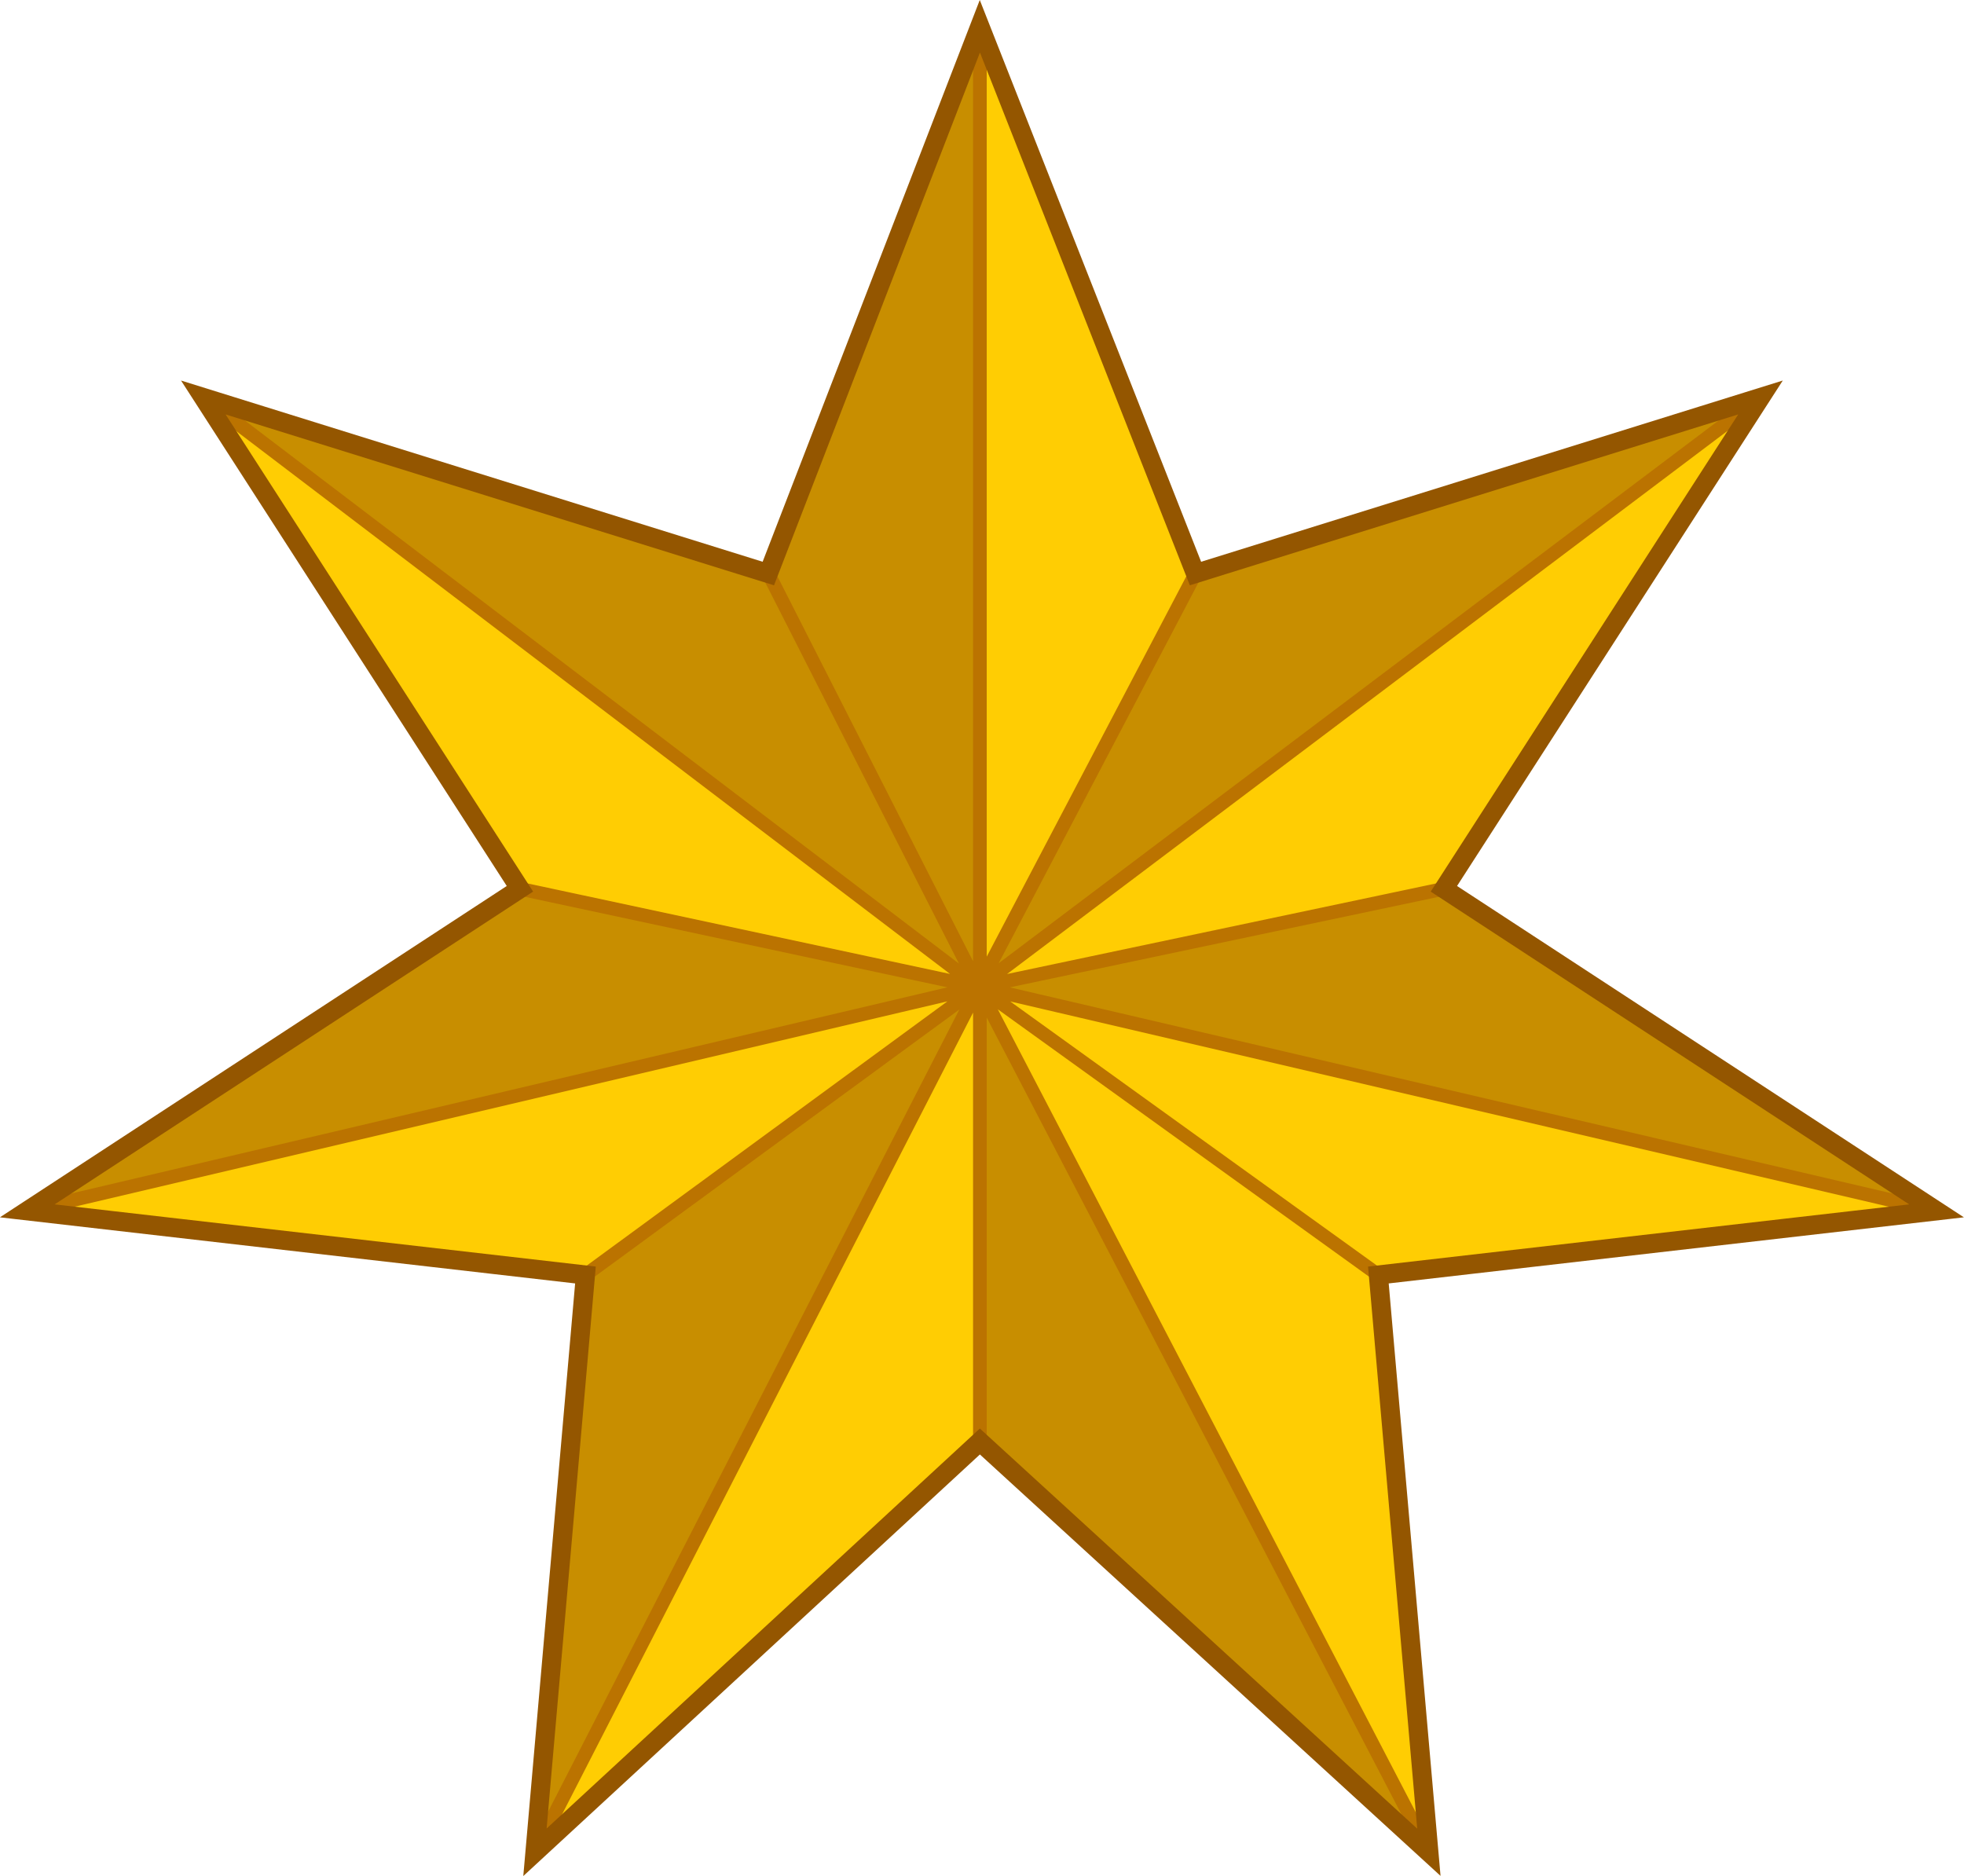 <?xml version="1.0" encoding="UTF-8"?>
<svg width="225.78mm" height="215.67mm" version="1.1" viewBox="0 0 800 764.192" xmlns="http://www.w3.org/2000/svg">
 <g transform="translate(1155.2 980.14)">
  <path d="m-573.17-225.63-20.57-235.15 227.36-26.128-200.68-131.19 128.97-200.13-230.15 71.713-87.833-222.92-86.166 222.92-230.15-71.713 128.97 200.13-200.68 131.19 227.37 26.128-20.57 235.15 181.23-167.33z" fill="#c88e00"/>
  <path d="m-366.37-486.91-390.8-91.169 190.12-40.026 128.97-200.13-319.09 240.15 88.947-168.44-89.501-222.92 0.552 391.36-315.2-240.15 128.97 200.13 186.23 40.026-386.91 91.169 227.37 26.128 159.54-117.3-180.11 352.44 179.56-167.33 0.552-185.12 181.78 351.33-18.345-234.04z" fill="#ffcd03"/>
  <path d="m-756.06-392.96v-576.48m-187.34 351.33 186.78 40.026-387.47 91.169m227.37 26.128 160.1-117.3-180.67 352.44m364.12 0-183.45-352.44 162.88 117.3m227.36-26.128-390.25-91.169 189.57-40.026m128.97-200.13-318.54 240.15 88.39-168.44m-174 0 85.609 168.44-315.76-240.15" fill="none" stroke="#bb7300" stroke-linecap="round" stroke-width="5.559px"/>
  <path d="m-573.17-225.63-20.57-235.15 227.36-26.128-200.68-131.19 128.97-200.13-230.15 71.713-87.833-222.92-86.166 222.92-230.15-71.713 128.97 200.13-200.68 131.19 227.37 26.128-20.57 235.15 181.23-167.33z" fill="none" stroke="#945600" stroke-linecap="round" stroke-width="7.783px"/>
 </g>
</svg>
